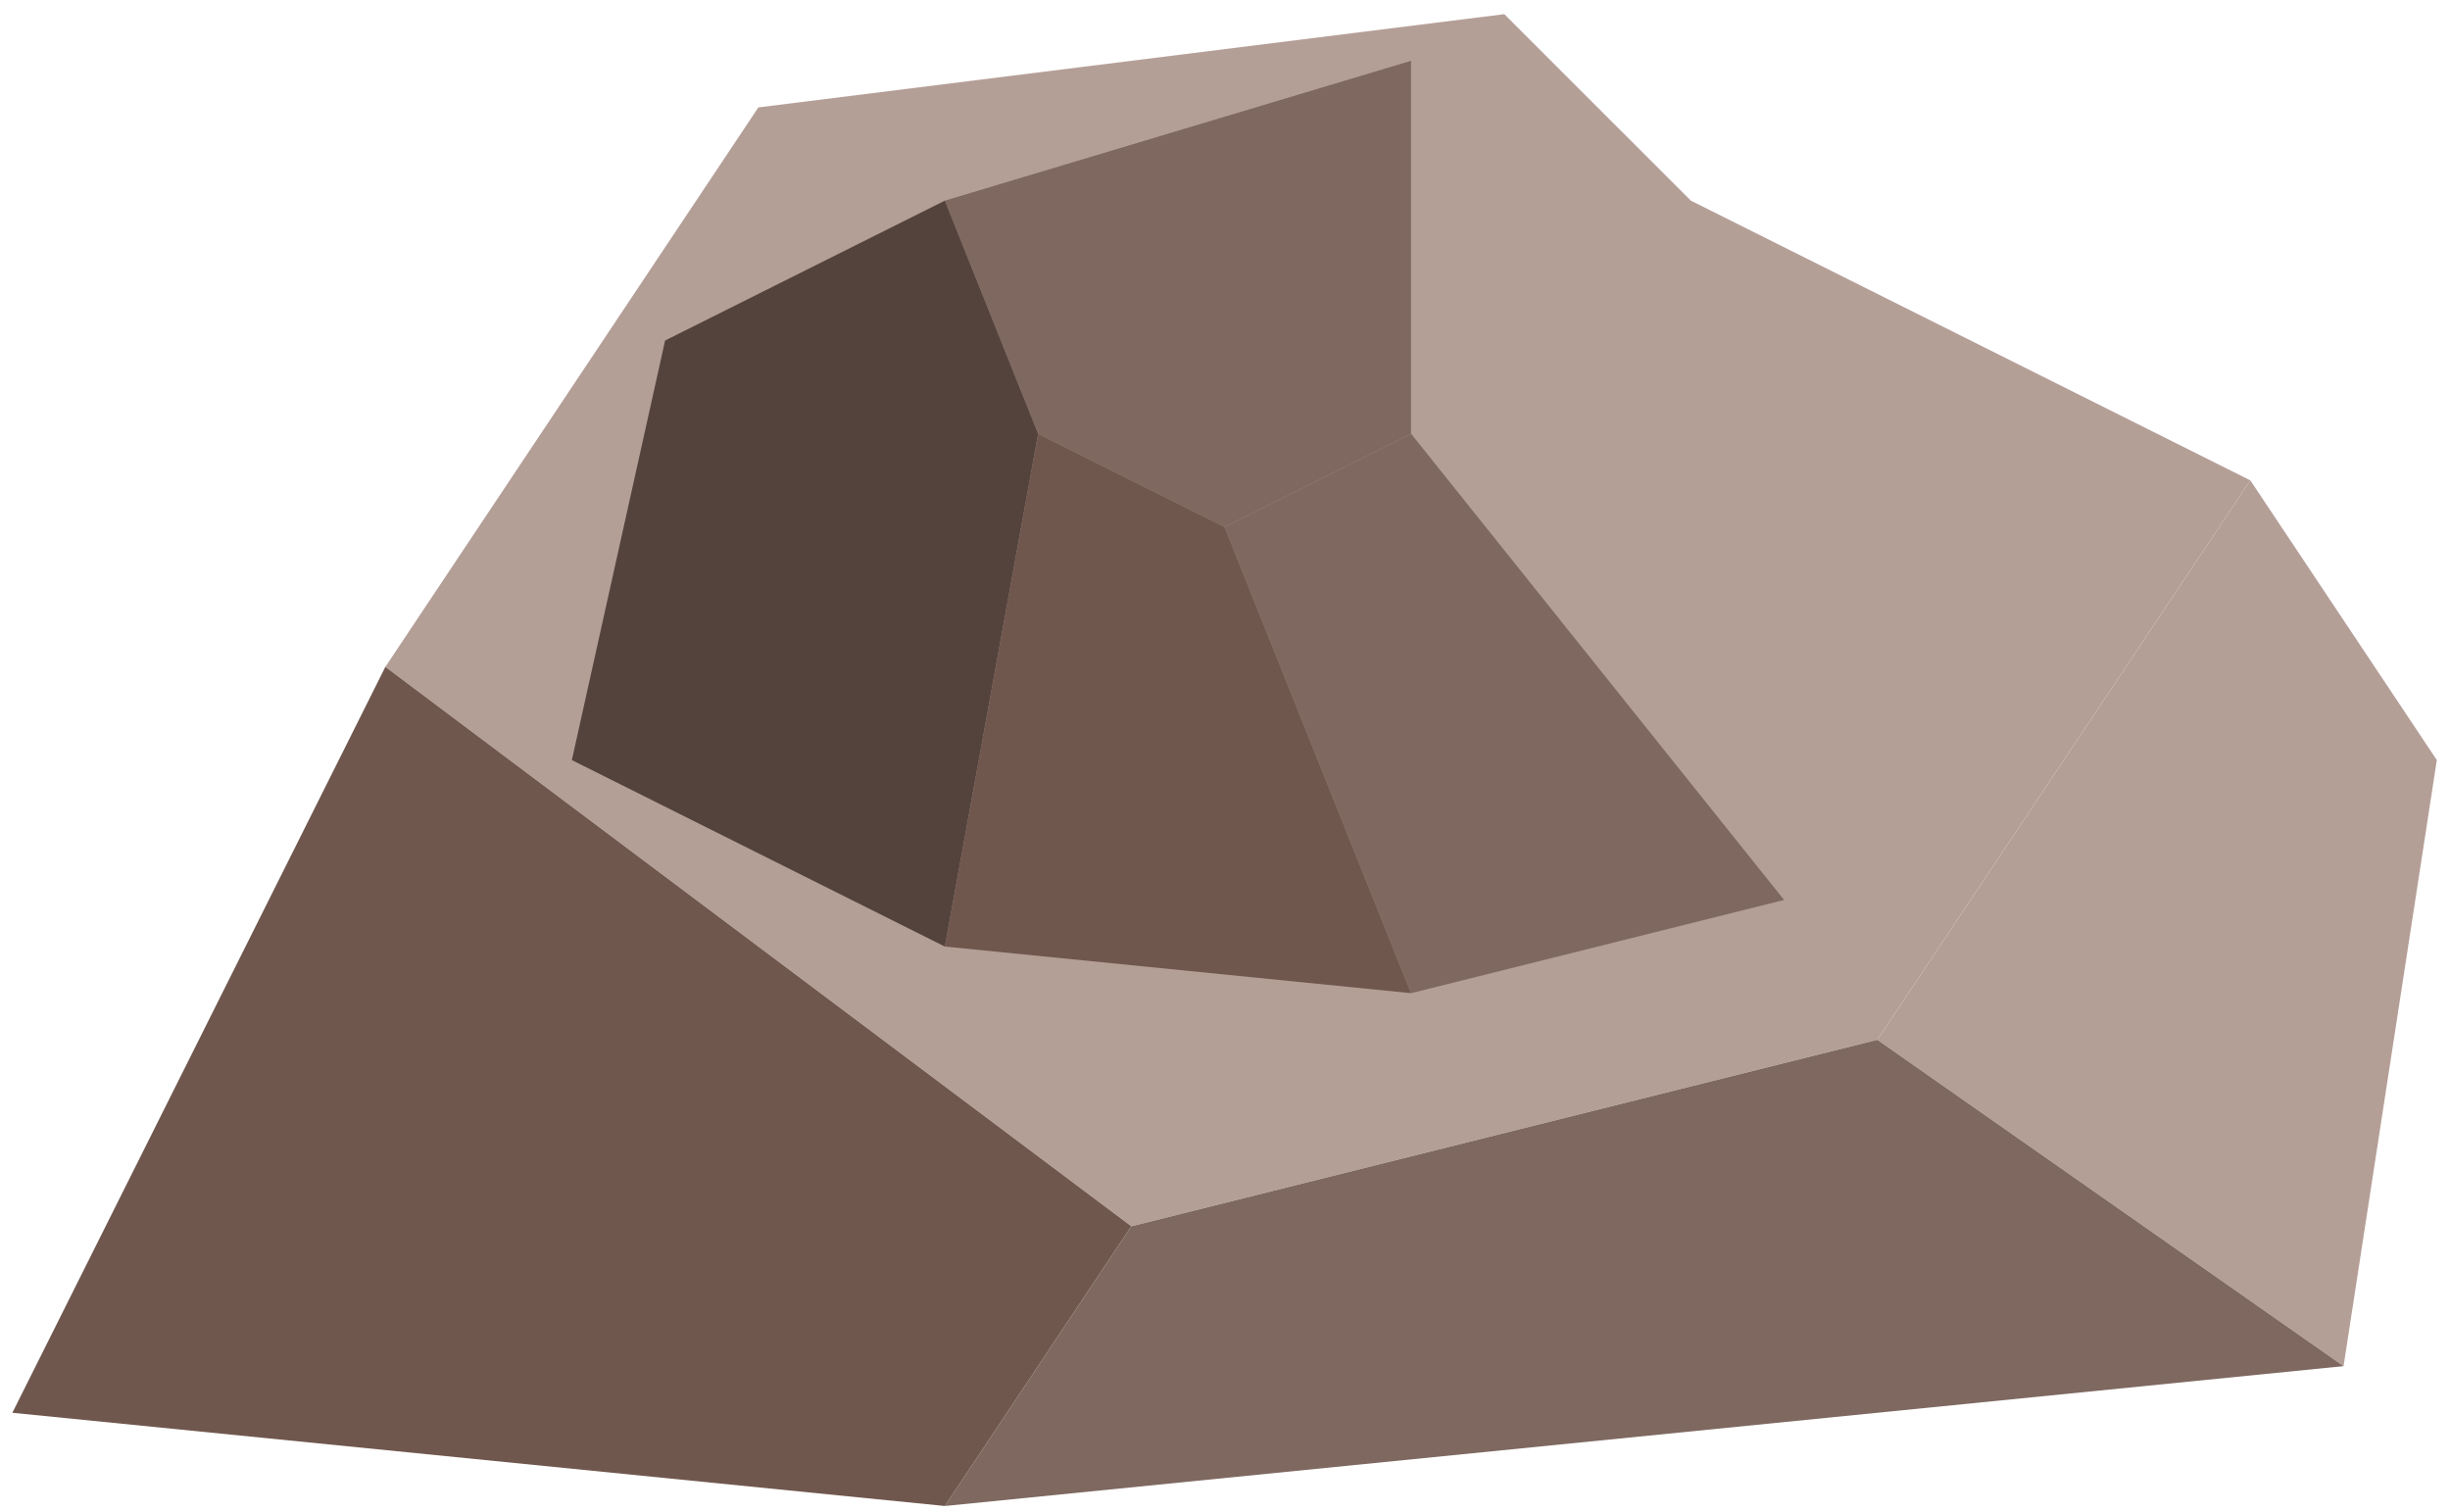 <?xml version="1.0" encoding="UTF-8" standalone="no"?><!DOCTYPE svg PUBLIC "-//W3C//DTD SVG 1.1//EN" "http://www.w3.org/Graphics/SVG/1.1/DTD/svg11.dtd"><svg width="100%" height="100%" viewBox="0 0 141 87" version="1.1" xmlns="http://www.w3.org/2000/svg" xmlns:xlink="http://www.w3.org/1999/xlink" xml:space="preserve" xmlns:serif="http://www.serif.com/" style="fill-rule:evenodd;clip-rule:evenodd;stroke-linejoin:round;stroke-miterlimit:1.414;"><g id="rock07"><path d="M97.31,11.548l32.199,16.1l-21.466,32.199l-42.933,10.733l-42.932,-32.199l21.466,-32.199l42.932,-5.367l10.734,10.733Z" style="fill:#b49f97;"/><path d="M129.509,27.648l10.733,16.1l-5.367,34.882l-26.832,-18.783l21.466,-32.199Z" style="fill:#b49f97;"/><path d="M108.043,59.847l26.832,18.783l-80.498,8.05l10.733,-16.1l42.933,-10.733Z" style="fill:#7e685f;"/><path d="M22.178,38.381l-21.467,42.933l53.666,5.366l10.733,-16.1l-42.932,-32.199Z" style="fill:#70574e;"/><path d="M81.21,3.498l-26.833,8.05l5.367,13.417l10.733,5.366l10.733,-5.366l0,-21.467Z" style="fill:#7e685f;"/><path d="M81.21,3.498l26.833,24.15l-5.367,24.15l-21.466,-26.833l0,-21.467Z" style="fill:#b49f97;"/><path d="M81.21,24.965l21.466,26.833l-21.466,5.366l-10.733,-26.833l10.733,-5.366Z" style="fill:#7e685f;"/><path d="M70.477,30.331l10.733,26.833l-26.833,-2.683l5.367,-29.516l10.733,5.366Z" style="fill:#70574e;"/><path d="M54.377,11.548l-16.1,8.05l-5.366,24.15l21.466,10.733l5.367,-29.516l-5.367,-13.417Z" style="fill:#54433d;"/></g></svg>
